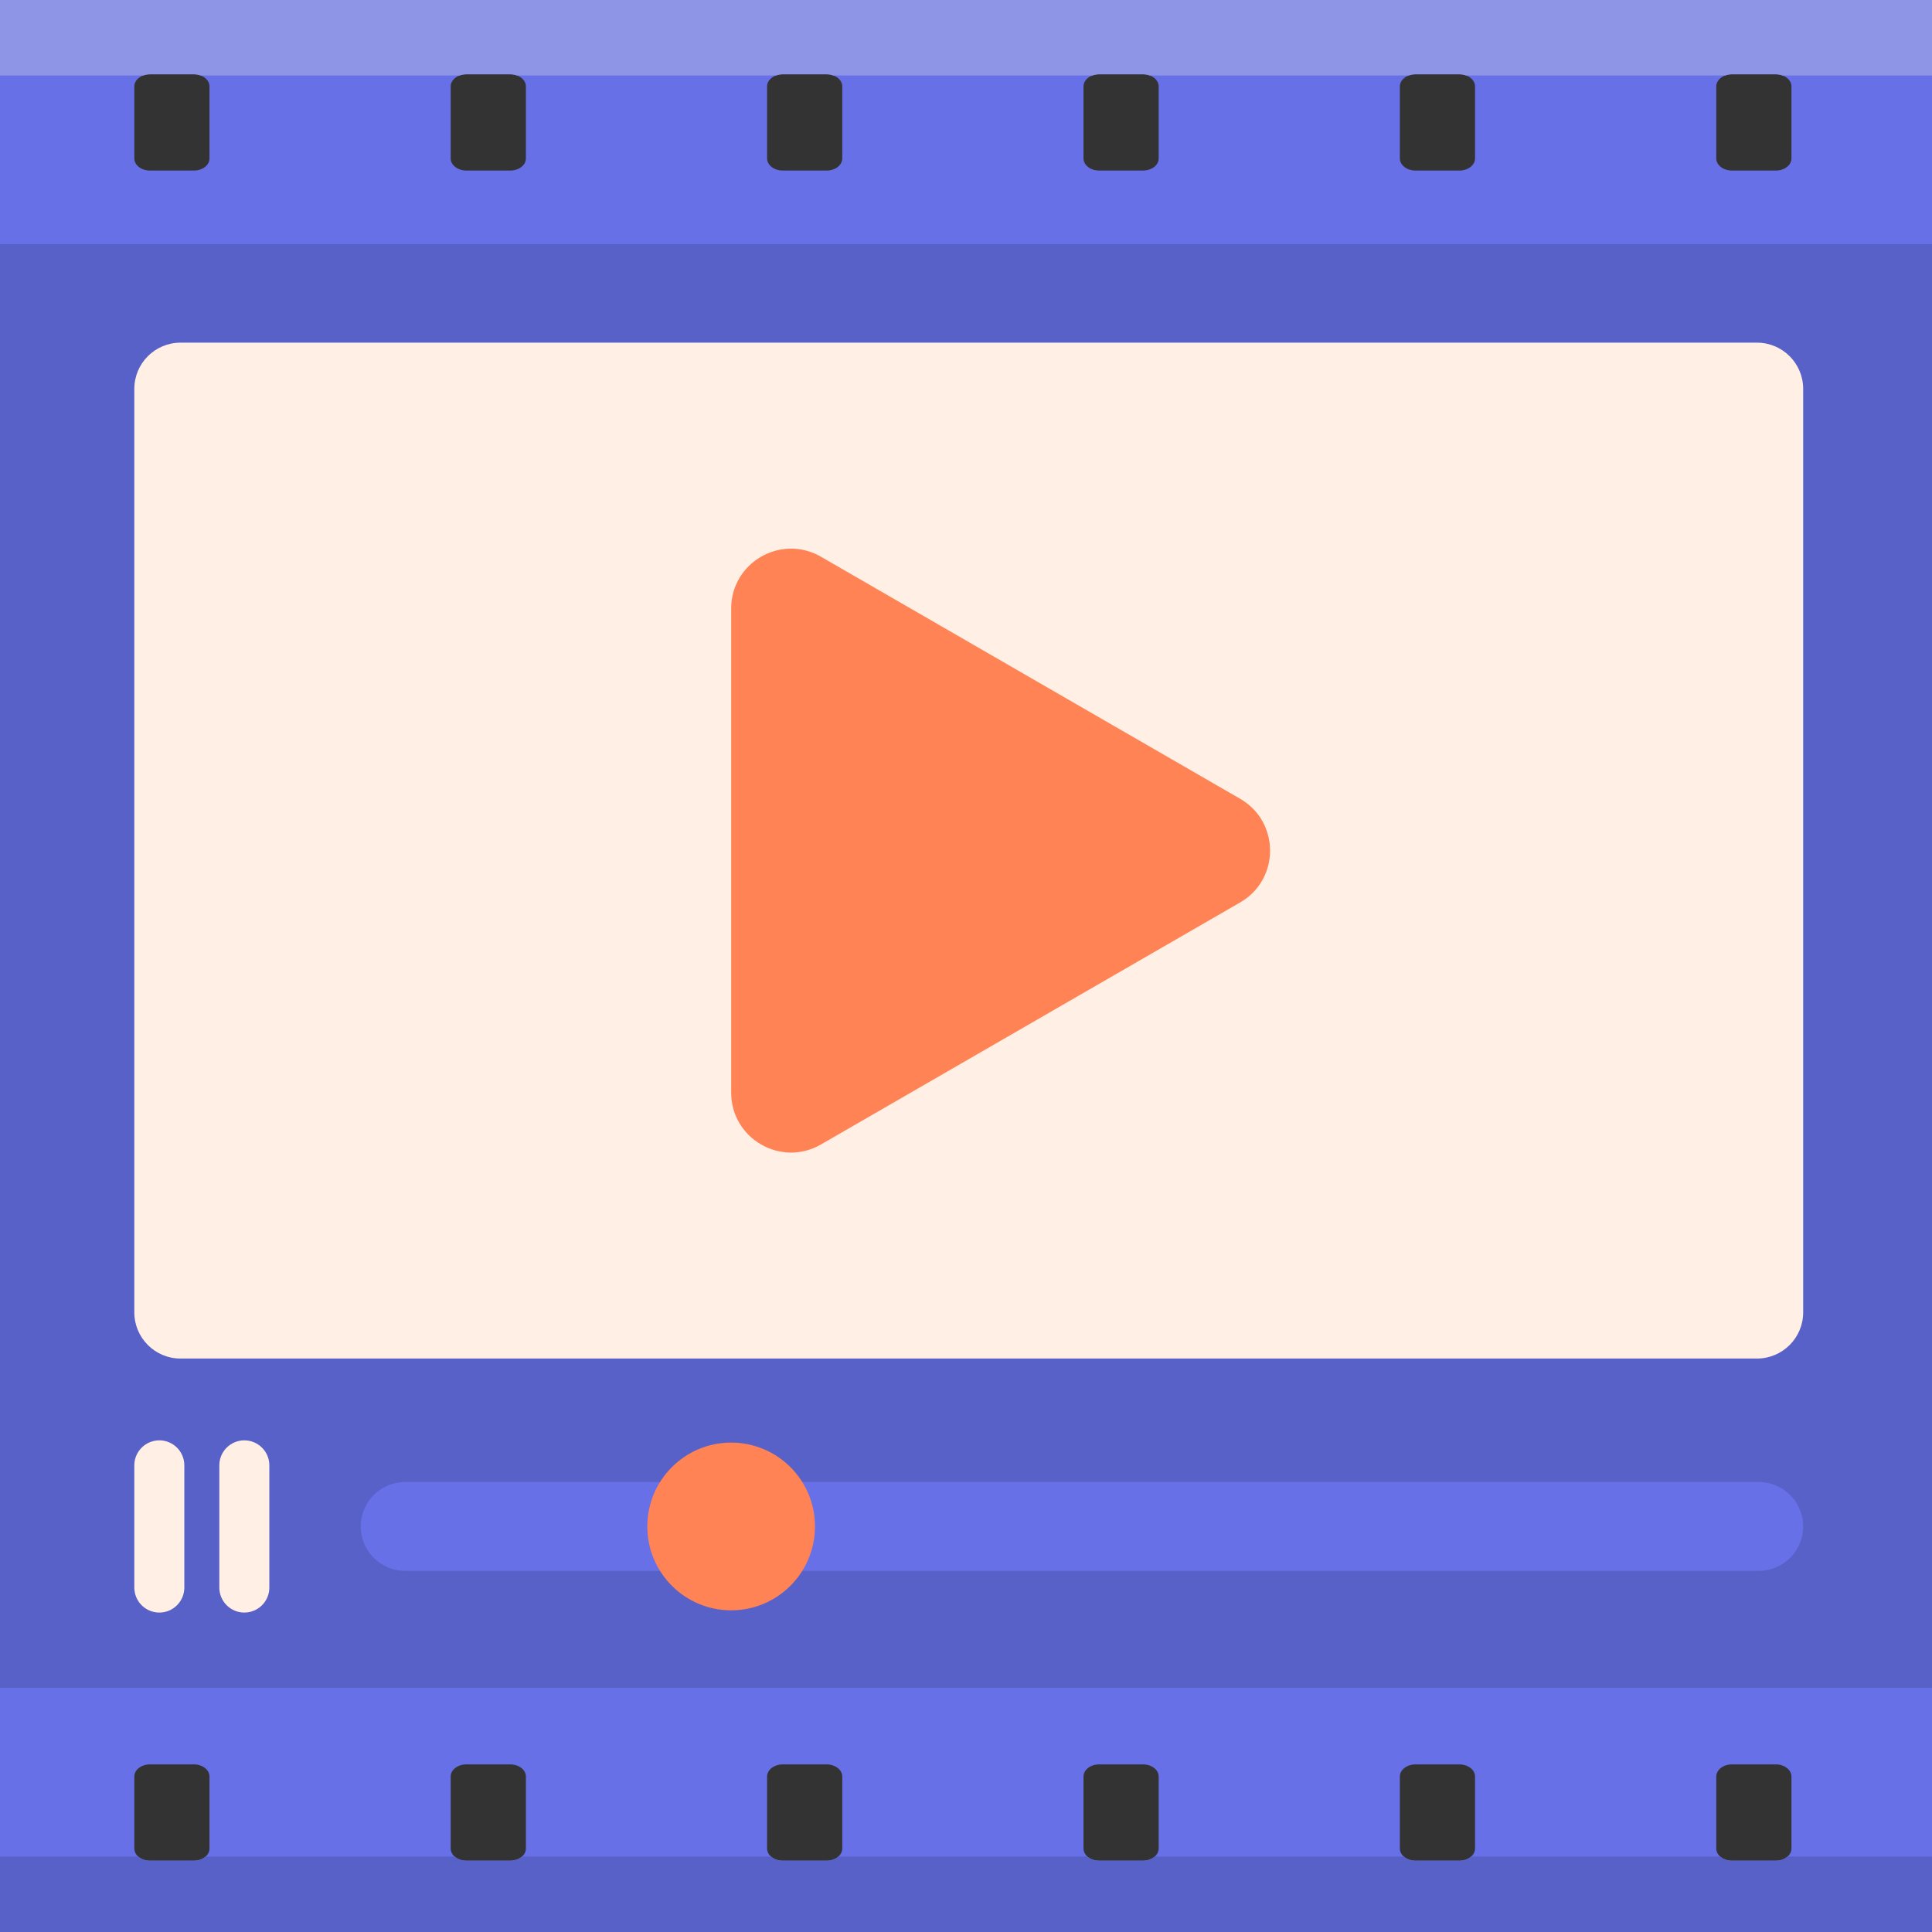 <svg width="44" height="44" viewBox="0 0 44 44" fill="none" xmlns="http://www.w3.org/2000/svg">
<rect x="0" y="0" width="44" height="44" fill="#333333" stroke="none"/>
<g clip-path="url(#clip0_714_6542)">
<path d="M44 0H0V44H44V0ZM3.414 3.884C3.218 3.884 3.059 3.76 3.059 3.608V1.968C3.059 1.816 3.218 1.692 3.414 1.692H4.416C4.612 1.692 4.771 1.816 4.771 1.968V3.608C4.771 3.761 4.612 3.884 4.416 3.884L3.414 3.884ZM10.62 3.884C10.424 3.884 10.264 3.76 10.264 3.608V1.968C10.264 1.816 10.424 1.692 10.62 1.692H11.621C11.818 1.692 11.977 1.816 11.977 1.968V3.608C11.977 3.761 11.818 3.884 11.621 3.884L10.62 3.884ZM17.826 3.884C17.629 3.884 17.47 3.76 17.47 3.608V1.968C17.47 1.816 17.629 1.692 17.826 1.692H18.827C19.023 1.692 19.182 1.816 19.182 1.968V3.608C19.182 3.761 19.023 3.884 18.827 3.884L17.826 3.884ZM25.031 3.884C24.835 3.884 24.676 3.76 24.676 3.608V1.968C24.676 1.816 24.835 1.692 25.031 1.692H26.032C26.229 1.692 26.388 1.816 26.388 1.968V3.608C26.388 3.761 26.229 3.884 26.032 3.884L25.031 3.884ZM32.236 3.884C32.04 3.884 31.881 3.76 31.881 3.608V1.968C31.881 1.816 32.04 1.692 32.236 1.692H33.238C33.434 1.692 33.593 1.816 33.593 1.968V3.608C33.593 3.761 33.434 3.884 33.238 3.884L32.236 3.884ZM39.442 3.884C39.246 3.884 39.087 3.76 39.087 3.608V1.968C39.087 1.816 39.246 1.692 39.442 1.692H40.443C40.64 1.692 40.799 1.816 40.799 1.968V3.608C40.799 3.761 40.64 3.884 40.443 3.884L39.442 3.884ZM3.414 42.375C3.218 42.375 3.059 42.252 3.059 42.099V40.459C3.059 40.307 3.218 40.183 3.414 40.183H4.416C4.612 40.183 4.771 40.307 4.771 40.459V42.099C4.771 42.252 4.612 42.375 4.416 42.375H3.414ZM10.62 42.375C10.424 42.375 10.264 42.252 10.264 42.099V40.459C10.264 40.307 10.424 40.183 10.62 40.183H11.621C11.818 40.183 11.977 40.307 11.977 40.459V42.099C11.977 42.252 11.818 42.375 11.621 42.375H10.62ZM17.826 42.375C17.629 42.375 17.47 42.252 17.47 42.099V40.459C17.47 40.307 17.629 40.183 17.826 40.183H18.827C19.023 40.183 19.182 40.307 19.182 40.459V42.099C19.182 42.252 19.023 42.375 18.827 42.375H17.826ZM25.031 42.375C24.835 42.375 24.676 42.252 24.676 42.099V40.459C24.676 40.307 24.835 40.183 25.031 40.183H26.032C26.229 40.183 26.388 40.307 26.388 40.459V42.099C26.388 42.252 26.229 42.375 26.032 42.375H25.031ZM32.236 42.375C32.04 42.375 31.881 42.252 31.881 42.099V40.459C31.881 40.307 32.04 40.183 32.236 40.183H33.238C33.434 40.183 33.593 40.307 33.593 40.459V42.099C33.593 42.252 33.434 42.375 33.238 42.375H32.236ZM39.442 42.375C39.246 42.375 39.087 42.252 39.087 42.099V40.459C39.087 40.307 39.246 40.183 39.442 40.183H40.443C40.64 40.183 40.799 40.307 40.799 40.459V42.099C40.799 42.252 40.64 42.375 40.443 42.375H39.442Z" fill="#6770E6"/>
<path d="M44 5.562H0V38.438H44V5.562Z" fill="#5861C7"/>
<path d="M3.414 1.692H4.416C4.47 1.692 4.52 1.702 4.566 1.719H10.469C10.515 1.702 10.566 1.692 10.62 1.692H11.621C11.675 1.692 11.726 1.702 11.772 1.719H17.675C17.721 1.702 17.771 1.692 17.825 1.692H18.827C18.881 1.692 18.931 1.702 18.977 1.719H24.88C24.926 1.702 24.977 1.692 25.031 1.692H26.032C26.086 1.692 26.137 1.702 26.183 1.719H32.086C32.132 1.702 32.182 1.692 32.236 1.692H33.238C33.292 1.692 33.342 1.702 33.388 1.719H39.291C39.337 1.702 39.388 1.692 39.442 1.692H40.443C40.497 1.692 40.548 1.702 40.594 1.719H44V0H0V1.719H3.264C3.31 1.702 3.36 1.692 3.414 1.692Z" fill="#8F95E6"/>
<path d="M40.709 42.281C40.644 42.339 40.549 42.375 40.444 42.375H39.442C39.336 42.375 39.242 42.339 39.177 42.281H33.503C33.438 42.339 33.344 42.375 33.238 42.375H32.236C32.131 42.375 32.037 42.339 31.971 42.281H26.297C26.232 42.339 26.138 42.375 26.032 42.375H25.031C24.925 42.375 24.831 42.339 24.766 42.281H19.092C19.027 42.339 18.933 42.375 18.827 42.375H17.826C17.72 42.375 17.626 42.339 17.561 42.281H11.886C11.821 42.339 11.727 42.375 11.621 42.375H10.62C10.514 42.375 10.42 42.339 10.355 42.281H4.681C4.616 42.339 4.522 42.375 4.416 42.375H3.414C3.308 42.375 3.214 42.339 3.149 42.281H0V44H44V42.281H40.709Z" fill="#5861C7"/>
<path d="M40.014 30.94H4.111C3.53 30.94 3.059 30.469 3.059 29.888V8.856C3.059 8.275 3.53 7.804 4.111 7.804H40.014C40.595 7.804 41.066 8.275 41.066 8.856V29.888C41.066 30.469 40.595 30.94 40.014 30.94Z" fill="#FFEFE4"/>
<path d="M28.244 18.192L18.696 12.679C17.787 12.155 16.652 12.81 16.652 13.859V24.884C16.652 25.933 17.787 26.589 18.696 26.065L28.244 20.552C29.152 20.028 29.152 18.716 28.244 18.192Z" fill="#FF8354"/>
<path d="M40.053 35.777H9.228C8.669 35.777 8.215 35.323 8.215 34.764C8.215 34.204 8.669 33.751 9.228 33.751H40.053C40.612 33.751 41.066 34.204 41.066 34.764C41.066 35.323 40.612 35.777 40.053 35.777Z" fill="#6770E6"/>
<path d="M16.651 36.674C17.706 36.674 18.561 35.819 18.561 34.764C18.561 33.709 17.706 32.854 16.651 32.854C15.597 32.854 14.742 33.709 14.742 34.764C14.742 35.819 15.597 36.674 16.651 36.674Z" fill="#FF8354"/>
<path d="M3.629 36.725C3.314 36.725 3.059 36.47 3.059 36.155V33.372C3.059 33.058 3.314 32.803 3.629 32.803C3.943 32.803 4.198 33.058 4.198 33.372V36.155C4.198 36.47 3.943 36.725 3.629 36.725Z" fill="#FFEFE4"/>
<path d="M5.564 36.725C5.25 36.725 4.995 36.47 4.995 36.155V33.372C4.995 33.058 5.25 32.803 5.564 32.803C5.879 32.803 6.134 33.058 6.134 33.372V36.155C6.134 36.47 5.879 36.725 5.564 36.725Z" fill="#FFEFE4"/>
</g>
<defs>
<clipPath id="clip0_714_6542">
<rect width="44" height="44" fill="white"/>
</clipPath>
</defs>
</svg>
